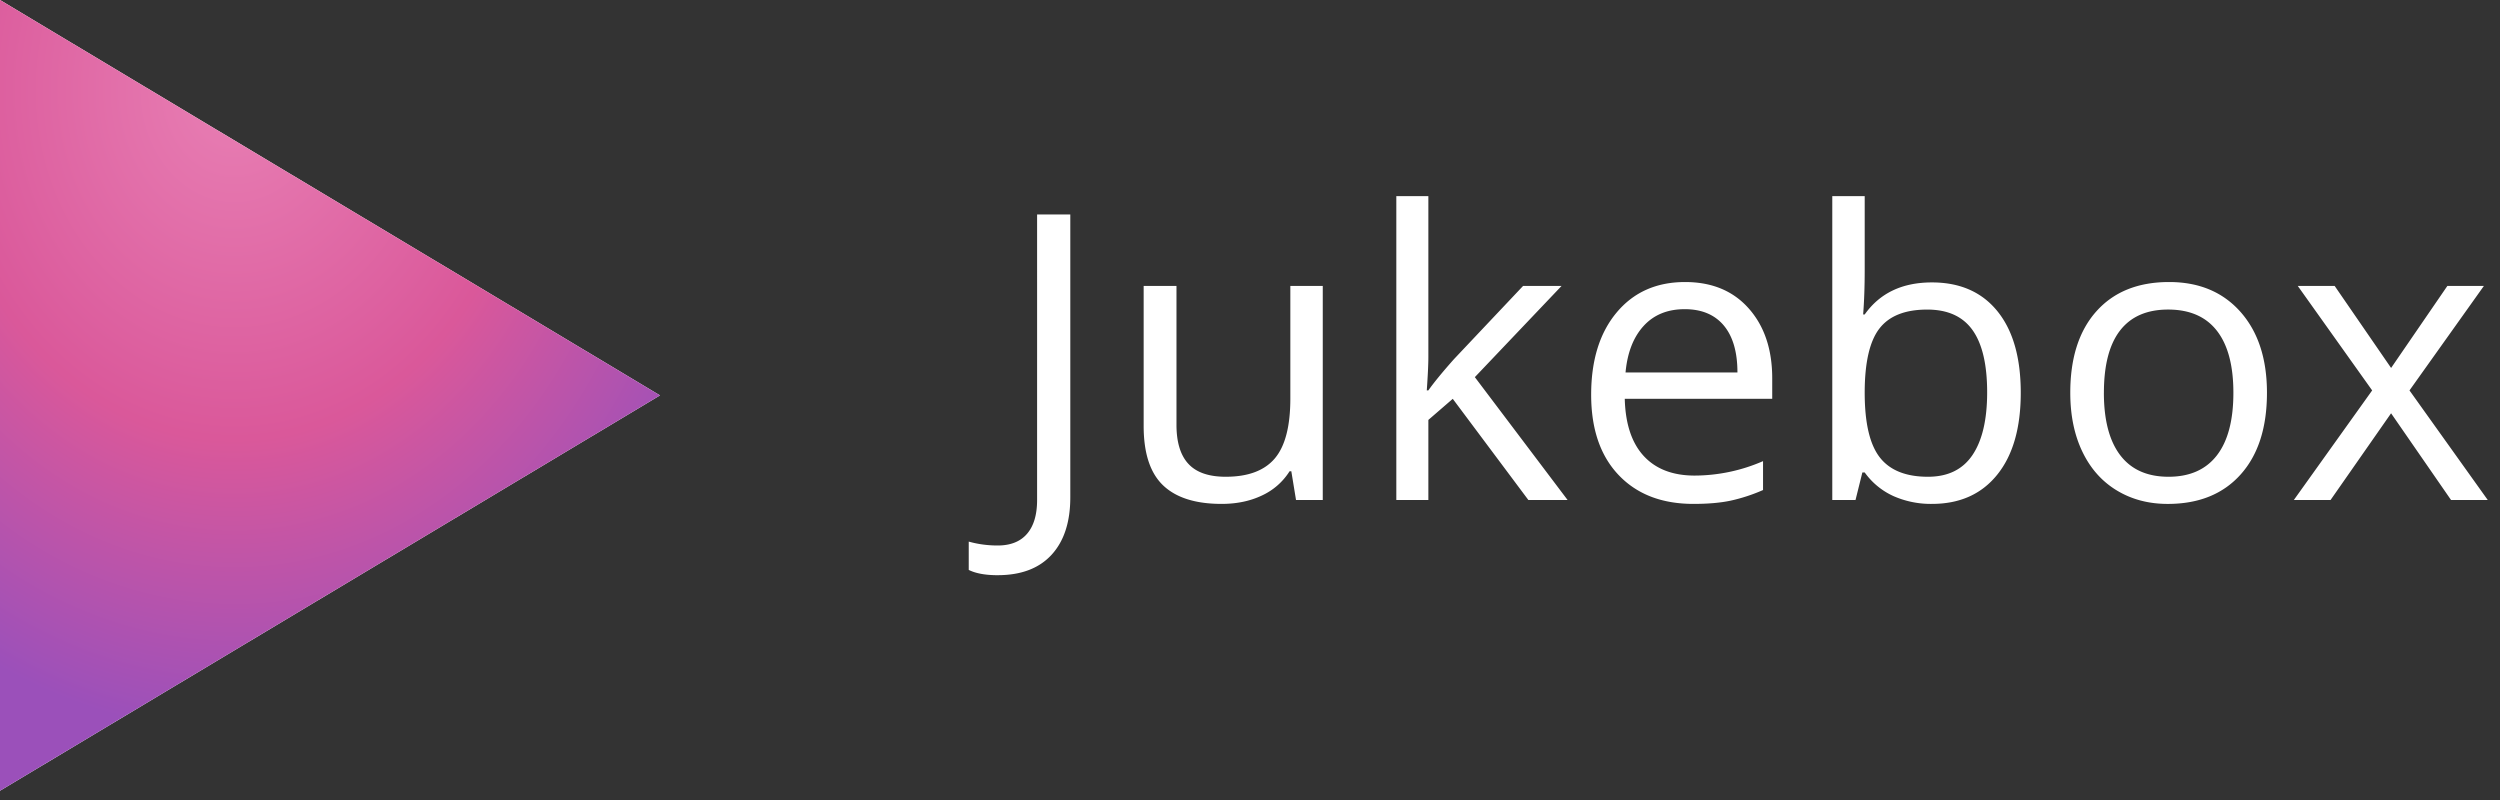 <svg width="125" height="40" viewBox="152 32 125 40" xmlns="http://www.w3.org/2000/svg">
    <rect x="152" y="32" width="125" height="40" fill="#333333" stroke="none"/>
    <defs>
        <radialGradient cx="35.581%" cy="11.348%" fx="35.581%" fy="11.348%" r="81.257%" id="a">
            <stop stop-color="#E87FB4" offset="0%"/>
            <stop stop-color="#DA589A" offset="54.422%"/>
            <stop stop-color="#9B50BA" offset="100%"/>
        </radialGradient>
    </defs>
    <g fill="none" fill-rule="evenodd">
        <path fill="#fff" d="M152 32l33 19.77-33 19.768"/>
        <path d="M201.883 60.76c-.612 0-1.094-.088-1.446-.264V59.08c.463.13.945.195 1.446.195.644 0 1.134-.195 1.47-.586.335-.39.502-.953.502-1.689V42.723h1.66v14.14c0 1.237-.312 2.196-.937 2.876-.625.68-1.523 1.02-2.695 1.02zm8.941-14.463v6.943c0 .873.199 1.524.596 1.953.397.43 1.019.645 1.865.645 1.12 0 1.938-.306 2.456-.918.518-.612.776-1.611.776-2.998v-5.625h1.621V57h-1.337l-.235-1.436h-.088a3.231 3.231 0 0 1-1.382 1.211c-.589.28-1.26.42-2.016.42-1.302 0-2.277-.309-2.925-.927-.648-.619-.972-1.608-.972-2.97v-7.001h1.641zm12.593 5.224c.28-.397.707-.917 1.28-1.562l3.457-3.662h1.924l-4.336 4.56L230.38 57h-1.962l-3.78-5.059-1.22 1.055V57h-1.602V41.805h1.602v8.056c0 .358-.027.912-.079 1.66h.079zm13.258 5.674c-1.582 0-2.83-.481-3.745-1.445-.915-.964-1.372-2.301-1.372-4.014 0-1.725.425-3.095 1.274-4.111.85-1.016 1.99-1.523 3.423-1.523 1.341 0 2.402.44 3.184 1.323.781.882 1.172 2.046 1.172 3.491v1.025h-7.373c.032 1.257.35 2.21.952 2.862.602.65 1.45.976 2.544.976a8.62 8.62 0 0 0 3.418-.722v1.445a8.579 8.579 0 0 1-1.626.532c-.511.108-1.128.161-1.85.161zm-.44-9.736c-.859 0-1.544.28-2.055.84-.511.56-.812 1.334-.903 2.324h5.595c0-1.022-.228-1.805-.683-2.349-.456-.543-1.107-.815-1.953-.815zm12.36-1.338c1.406 0 2.498.48 3.276 1.44.778.96 1.167 2.32 1.167 4.078 0 1.757-.392 3.123-1.177 4.096-.784.974-1.873 1.46-3.266 1.46a4.632 4.632 0 0 1-1.91-.385 3.59 3.59 0 0 1-1.45-1.187h-.117L244.776 57h-1.162V41.805h1.621v3.691c0 .827-.026 1.57-.078 2.227h.078c.756-1.068 1.875-1.602 3.36-1.602zm-.235 1.358c-1.106 0-1.904.317-2.392.952-.488.634-.733 1.704-.733 3.208 0 1.504.251 2.58.752 3.227.502.648 1.306.972 2.412.972.997 0 1.739-.363 2.227-1.089.488-.726.732-1.77.732-3.13 0-1.393-.244-2.431-.732-3.115-.488-.684-1.243-1.025-2.266-1.025zm16.988 4.16c0 1.744-.439 3.107-1.318 4.087-.879.98-2.093 1.47-3.642 1.47-.958 0-1.807-.225-2.55-.675-.742-.449-1.314-1.093-1.718-1.933-.404-.84-.606-1.823-.606-2.95 0-1.744.437-3.103 1.309-4.076.872-.974 2.083-1.46 3.633-1.46 1.497 0 2.687.498 3.57 1.494.881.996 1.322 2.343 1.322 4.043zm-8.154 0c0 1.367.274 2.409.82 3.125.547.716 1.351 1.074 2.413 1.074 1.06 0 1.866-.357 2.417-1.07.55-.712.825-1.756.825-3.13 0-1.36-.275-2.394-.825-3.1-.55-.706-1.363-1.06-2.437-1.06-1.061 0-1.862.349-2.402 1.045-.54.697-.81 1.735-.81 3.116zm13.414-.118l-3.72-5.224h1.845l2.822 4.101 2.813-4.101h1.826l-3.72 5.224L276.388 57h-1.836l-2.998-4.336L268.528 57h-1.836l3.916-5.479z"
              fill="#fff"/>
        <path fill="url(#a)" d="M0 0l33 19.77L0 39.537" transform="translate(152 32)"/>
    </g>
</svg>
